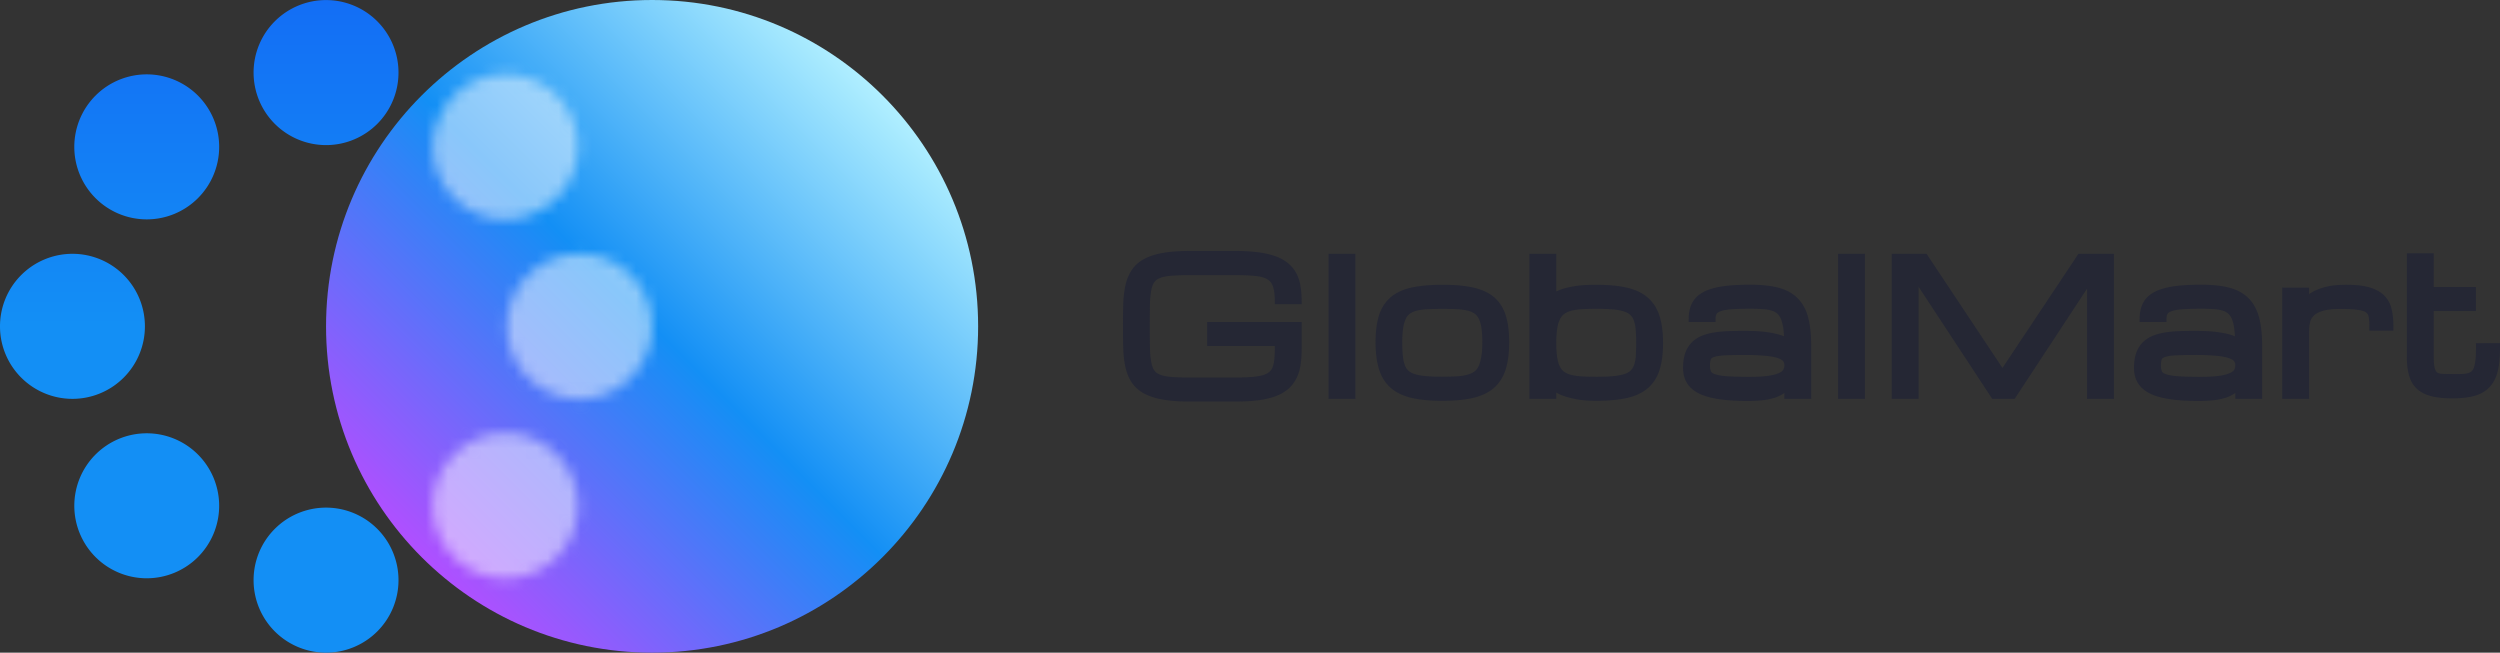 <svg width="226" height="59" fill="none" xmlns="http://www.w3.org/2000/svg"><rect width="100%" height="100%" fill="#333333" stroke="none"/><path d="M226 31.04v.455c0 .81-.067 1.504-.202 2.056-.147.596-.399 1.087-.754 1.455-.356.374-.822.638-1.386.792-.522.14-1.172.215-1.92.215-.724 0-1.343-.056-1.846-.172-.546-.123-.994-.338-1.343-.639-.356-.307-.613-.724-.761-1.227-.141-.46-.208-1.044-.208-1.72v-9.36h2.429v3.05h3.82v2.174h-3.82v4.13c0 .467.03.817.098 1.05.049.178.116.295.202.363.098.073.245.116.435.135.27.018 1.577.024 1.822.012a2.29 2.29 0 00.552-.08.803.803 0 00.313-.166.807.807 0 00.196-.307 2.62 2.62 0 00.147-.669c.037-.294.055-.669.055-1.11v-.455H226v.019zM117.186 24.7a3.08 3.08 0 00-.767-.927 3.876 3.876 0 00-1.165-.626 8.066 8.066 0 00-1.57-.35 16.87 16.87 0 00-2.054-.11h-4.079c-.95 0-1.772.06-2.434.177-.687.123-1.264.314-1.718.565a3.053 3.053 0 00-1.116 1.02 4.16 4.16 0 00-.552 1.38 9.16 9.16 0 00-.19 1.682 66.846 66.846 0 00-.024 1.983c0 .724.006 1.387.024 1.982.019.62.08 1.185.19 1.682.117.522.301.989.552 1.381.264.412.638.755 1.116 1.02.454.25 1.031.441 1.718.564.662.117 1.478.178 2.434.178h4.091c.779 0 1.472-.037 2.054-.11a7.303 7.303 0 001.576-.357 3.94 3.94 0 001.166-.656c.312-.27.57-.596.754-.97a3.97 3.97 0 00.38-1.234c.068-.43.098-.92.098-1.448v-2.419h-8.543v2.173h6.115v.245c0 .406-.019.762-.055 1.056-.031.27-.092.497-.172.675a1.02 1.02 0 01-.307.393c-.135.11-.331.203-.57.27-.27.074-.607.13-1.006.16-.417.03-.92.05-1.496.05h-4.091c-.662 0-1.226-.02-1.674-.056-.417-.037-.761-.105-1.018-.209-.221-.092-.387-.209-.497-.368-.123-.172-.215-.418-.276-.73a8.24 8.24 0 01-.123-1.308 90.851 90.851 0 01-.018-1.958c0-.761.006-1.412.018-1.958a8.25 8.25 0 01.117-1.308c.061-.313.153-.552.282-.73.117-.16.276-.282.503-.368.258-.105.601-.178 1.018-.209a21.094 21.094 0 011.674-.055h4.079c.742 0 1.373.024 1.876.08.448.042.81.147 1.067.3.227.135.393.338.491.614.116.32.178.774.178 1.35v.283h2.428v-.282c0-.492-.036-.94-.104-1.345a3.698 3.698 0 00-.38-1.172zm2.913 11.355h2.429v-13.11h-2.429v13.11zm16.007-7.58c.214.65.325 1.48.325 2.449 0 .988-.111 1.83-.325 2.492-.227.706-.601 1.277-1.11 1.7-.497.412-1.147.706-1.926.878-.736.16-1.638.24-2.68.24-1.043 0-1.944-.08-2.68-.24-.779-.166-1.423-.46-1.926-.878-.509-.423-.883-.994-1.11-1.7-.215-.669-.325-1.504-.325-2.492 0-.976.11-1.799.325-2.45.227-.687.601-1.251 1.116-1.663.497-.399 1.147-.687 1.926-.84.736-.148 1.637-.228 2.68-.228 1.043 0 1.944.074 2.68.227.779.16 1.423.442 1.926.841.503.412.877.97 1.104 1.664zm-2.104 2.449c0-.516-.031-.951-.086-1.308a2.851 2.851 0 00-.245-.822 1.15 1.15 0 00-.368-.442 1.858 1.858 0 00-.619-.27 5.09 5.09 0 00-.963-.129 28.627 28.627 0 00-2.674 0 5.09 5.09 0 00-.963.129 1.863 1.863 0 00-.62.27 1.147 1.147 0 00-.367.442 2.819 2.819 0 00-.246.822 8.698 8.698 0 00-.086 1.308c0 .485.019.915.056 1.264.03.332.092.614.184.841.079.203.184.356.312.48.135.122.331.226.571.306.263.086.601.147.993.184.417.037.92.055 1.497.055.496 0 .944-.012 1.337-.036a4.38 4.38 0 00.95-.148c.245-.067.454-.165.62-.288.153-.11.276-.264.374-.467.11-.227.19-.515.245-.86.074-.355.098-.803.098-1.331zm16.013-2.382c.214.663.325 1.486.325 2.462 0 .976-.111 1.798-.325 2.461-.227.694-.601 1.258-1.11 1.676-.497.405-1.147.7-1.926.86-.736.153-1.637.232-2.68.232-.76 0-1.404-.055-1.913-.165a7.664 7.664 0 01-1.258-.356 2.175 2.175 0 01-.441-.234v.577h-2.429v-13.11h2.429v3.406a3.53 3.53 0 01.448-.19c.343-.123.76-.221 1.281-.301.509-.08 1.141-.117 1.883-.117 1.043 0 1.944.08 2.68.24.779.165 1.423.46 1.926.871.509.424.883.989 1.11 1.688zm-2.104 2.456c0-.48-.018-.897-.049-1.246a3.018 3.018 0 00-.178-.817 1.327 1.327 0 00-.319-.479 1.566 1.566 0 00-.57-.306 4.45 4.45 0 00-1-.178 17.398 17.398 0 00-1.496-.056c-.497 0-.944.012-1.331.037a4.958 4.958 0 00-.956.147 1.781 1.781 0 00-.614.289c-.153.117-.276.27-.38.473-.11.22-.196.503-.245.84a8.86 8.86 0 00-.086 1.32c0 .51.03.945.086 1.301.055.332.135.608.245.823.098.196.227.35.38.46.16.117.368.215.614.276.269.074.594.117.962.142.387.024.834.036 1.331.036.577 0 1.08-.018 1.497-.055a4.878 4.878 0 001.005-.178c.24-.073.43-.178.571-.3a1.27 1.27 0 00.319-.473c.085-.221.147-.491.177-.81.019-.35.037-.768.037-1.246zm15.541-2.32c.184.687.282 1.565.282 2.602v4.775h-2.429v-.534a2.39 2.39 0 01-.325.203c-.313.172-.699.3-1.196.393-.466.086-1.079.129-1.827.129-.975 0-1.822-.05-2.521-.154-.717-.104-1.318-.27-1.791-.49-.502-.24-.883-.56-1.128-.952-.245-.387-.368-.853-.368-1.375 0-.51.061-.952.184-1.32a2.64 2.64 0 01.576-.976c.252-.264.559-.466.914-.614a5.006 5.006 0 011.11-.306 9.158 9.158 0 011.3-.123c.454-.019.939-.025 1.454-.025.742 0 1.368.03 1.877.092a7.9 7.9 0 011.269.246c.166.049.313.098.442.153a14.839 14.839 0 00-.049-.595 3.689 3.689 0 00-.215-.933 1.361 1.361 0 00-.331-.51 1.266 1.266 0 00-.497-.276 3.252 3.252 0 00-.81-.141 16.34 16.34 0 00-1.165-.037c-.68 0-1.257.018-1.705.05-.417.03-.742.091-.969.177-.116.043-.276.123-.349.233-.068.105-.098.258-.098.455v.282h-2.429v-.282c0-.553.104-1.031.307-1.43.214-.418.57-.755 1.048-1.007.442-.233 1.025-.4 1.718-.504.668-.098 1.502-.147 2.471-.147.963 0 1.791.08 2.472.246.723.172 1.318.485 1.778.927.466.442.804 1.037 1 1.767zm-2.147 4.339a.564.564 0 00-.11-.362c-.055-.074-.178-.178-.466-.276-.276-.098-.663-.172-1.147-.215a19.962 19.962 0 00-1.877-.074c-.748 0-1.361.012-1.821.037-.528.03-.81.098-.951.154-.141.049-.227.116-.263.184-.037.086-.086.245-.086.552 0 .24.03.436.098.57.049.111.202.185.319.228.245.092.613.16 1.104.196.521.037 1.232.056 2.109.056.65 0 1.196-.031 1.626-.092.404-.056.729-.142.969-.246.19-.086.325-.184.392-.295a.789.789 0 00.104-.417zm4.857 3.038h2.429v-13.11h-2.429v13.11zm14.86-2.792l-6.862-10.319h-1.595l-.024-.043v.043h-1.527v13.111h2.428V25.927l6.654 10.128h2.03l6.544-9.962v9.962h2.428v-13.11h-3.207l-6.869 10.318zm34.497-6.562c-.331-.325-.785-.571-1.355-.73-.534-.154-1.227-.228-2.061-.228-.729 0-1.349.062-1.846.19-.503.13-.926.29-1.251.486-.092.055-.184.11-.263.171v-.589h-2.429v10.06h2.429v-6.12c0-.325.036-.625.11-.883.061-.221.184-.405.362-.565.19-.172.466-.307.828-.405.386-.11.907-.16 1.545-.16.675 0 1.208.031 1.589.087.41.06.619.159.717.233.117.086.184.19.221.337.049.221.073.504.073.854v.454h2.172v-.454c0-.56-.056-1.062-.16-1.498a2.462 2.462 0 00-.681-1.24zm-11.302 1.976c.184.688.282 1.566.282 2.603v4.775h-2.429v-.534a2.39 2.39 0 01-.325.203c-.313.172-.699.3-1.196.393-.466.086-1.079.129-1.827.129-.976 0-1.822-.05-2.521-.154-.718-.104-1.319-.27-1.791-.49-.503-.24-.883-.56-1.128-.952-.246-.387-.368-.853-.368-1.375 0-.51.061-.952.184-1.32a2.64 2.64 0 01.576-.976c.252-.264.558-.466.914-.614a5.006 5.006 0 011.11-.306 9.158 9.158 0 011.3-.123c.454-.019.939-.025 1.454-.025.742 0 1.367.03 1.876.092.509.062.939.148 1.27.246.165.049.313.098.441.153a11.88 11.88 0 00-.049-.595 3.692 3.692 0 00-.214-.933 1.373 1.373 0 00-.331-.51 1.266 1.266 0 00-.497-.276 3.252 3.252 0 00-.81-.141 16.36 16.36 0 00-1.165-.037c-.681 0-1.257.018-1.705.05-.417.03-.742.091-.969.177-.116.043-.276.123-.349.233-.068.105-.099.258-.099.455v.282h-2.428v-.282c0-.553.104-1.031.306-1.43.215-.418.571-.755 1.049-1.007.442-.233 1.024-.4 1.717-.504.669-.098 1.503-.147 2.472-.147.963 0 1.791.08 2.471.246.724.172 1.319.485 1.779.927.466.442.797 1.037 1 1.767zm-2.147 4.34a.57.57 0 00-.11-.362c-.056-.074-.178-.178-.466-.276-.276-.098-.663-.172-1.147-.215a19.962 19.962 0 00-1.877-.074c-.748 0-1.361.012-1.821.037-.528.03-.81.098-.951.154-.141.049-.227.116-.264.184-.036.086-.085.245-.085.552 0 .24.03.436.098.57.049.111.202.185.319.228.245.092.613.16 1.103.196.522.037 1.233.056 2.11.056.65 0 1.196-.031 1.625-.092a3.74 3.74 0 00.969-.246c.19-.086.325-.184.393-.295a.798.798 0 00.104-.417z" fill="#252734"/><path d="M58.949 59c16.278 0 29.474-13.208 29.474-29.5S75.227 0 58.95 0 29.475 13.208 29.475 29.5 42.67 59 58.949 59z" fill="url(#paint0_linear_357_224)"/><mask id="a" style="mask-type:luminance" maskUnits="userSpaceOnUse" x="39" y="6" width="20" height="47"><path d="M58.948 29.5a6.551 6.551 0 01-6.55 6.556 6.551 6.551 0 01-6.55-6.556 6.552 6.552 0 016.55-6.555 6.551 6.551 0 016.55 6.555zM41.053 41.09a6.558 6.558 0 000 9.269 6.544 6.544 0 009.26 0 6.558 6.558 0 000-9.27 6.544 6.544 0 00-9.26 0zm9.26-23.178a6.558 6.558 0 000-9.268 6.544 6.544 0 00-9.26 0 6.558 6.558 0 000 9.268 6.533 6.533 0 009.26 0z" fill="#fff"/></mask><g mask="url(#a)"><path d="M58.948 59c16.278 0 29.474-13.208 29.474-29.5S75.226 0 58.948 0 29.474 13.208 29.474 29.5 42.67 59 58.948 59z" fill="url(#paint1_linear_357_224)"/></g><path d="M22.924 6.562a6.551 6.551 0 016.55-6.556 6.551 6.551 0 016.55 6.556 6.551 6.551 0 01-6.55 6.555 6.555 6.555 0 01-6.55-6.555zm6.55 39.327a6.551 6.551 0 00-6.55 6.555A6.552 6.552 0 0029.474 59a6.551 6.551 0 006.55-6.556 6.551 6.551 0 00-6.55-6.555zM13.1 29.5a6.552 6.552 0 00-6.55-6.556A6.551 6.551 0 000 29.5a6.551 6.551 0 006.55 6.556A6.551 6.551 0 0013.1 29.5zM8.635 41.089a6.558 6.558 0 000 9.268 6.544 6.544 0 009.26 0 6.558 6.558 0 000-9.268 6.544 6.544 0 00-9.26 0zm0-32.447a6.558 6.558 0 000 9.27 6.544 6.544 0 009.26 0 6.558 6.558 0 000-9.27 6.544 6.544 0 00-9.26 0z" fill="url(#paint2_linear_357_224)"/><defs><linearGradient id="paint0_linear_357_224" x1="79.787" y1="8.644" x2="38.071" y2="50.323" gradientUnits="userSpaceOnUse"><stop stop-color="#B0EFFF"/><stop offset=".5" stop-color="#138FF5"/><stop offset="1" stop-color="#B04FFF"/></linearGradient><linearGradient id="paint1_linear_357_224" x1="79.786" y1="8.644" x2="38.07" y2="50.323" gradientUnits="userSpaceOnUse"><stop stop-color="#D7F7FF"/><stop offset=".5" stop-color="#89C7FA"/><stop offset="1" stop-color="#D7A7FF"/></linearGradient><linearGradient id="paint2_linear_357_224" x1="18.014" y1="58.999" x2="18.014" y2=".004" gradientUnits="userSpaceOnUse"><stop offset=".5" stop-color="#138FF5"/><stop offset="1" stop-color="#136EF5"/></linearGradient></defs></svg>